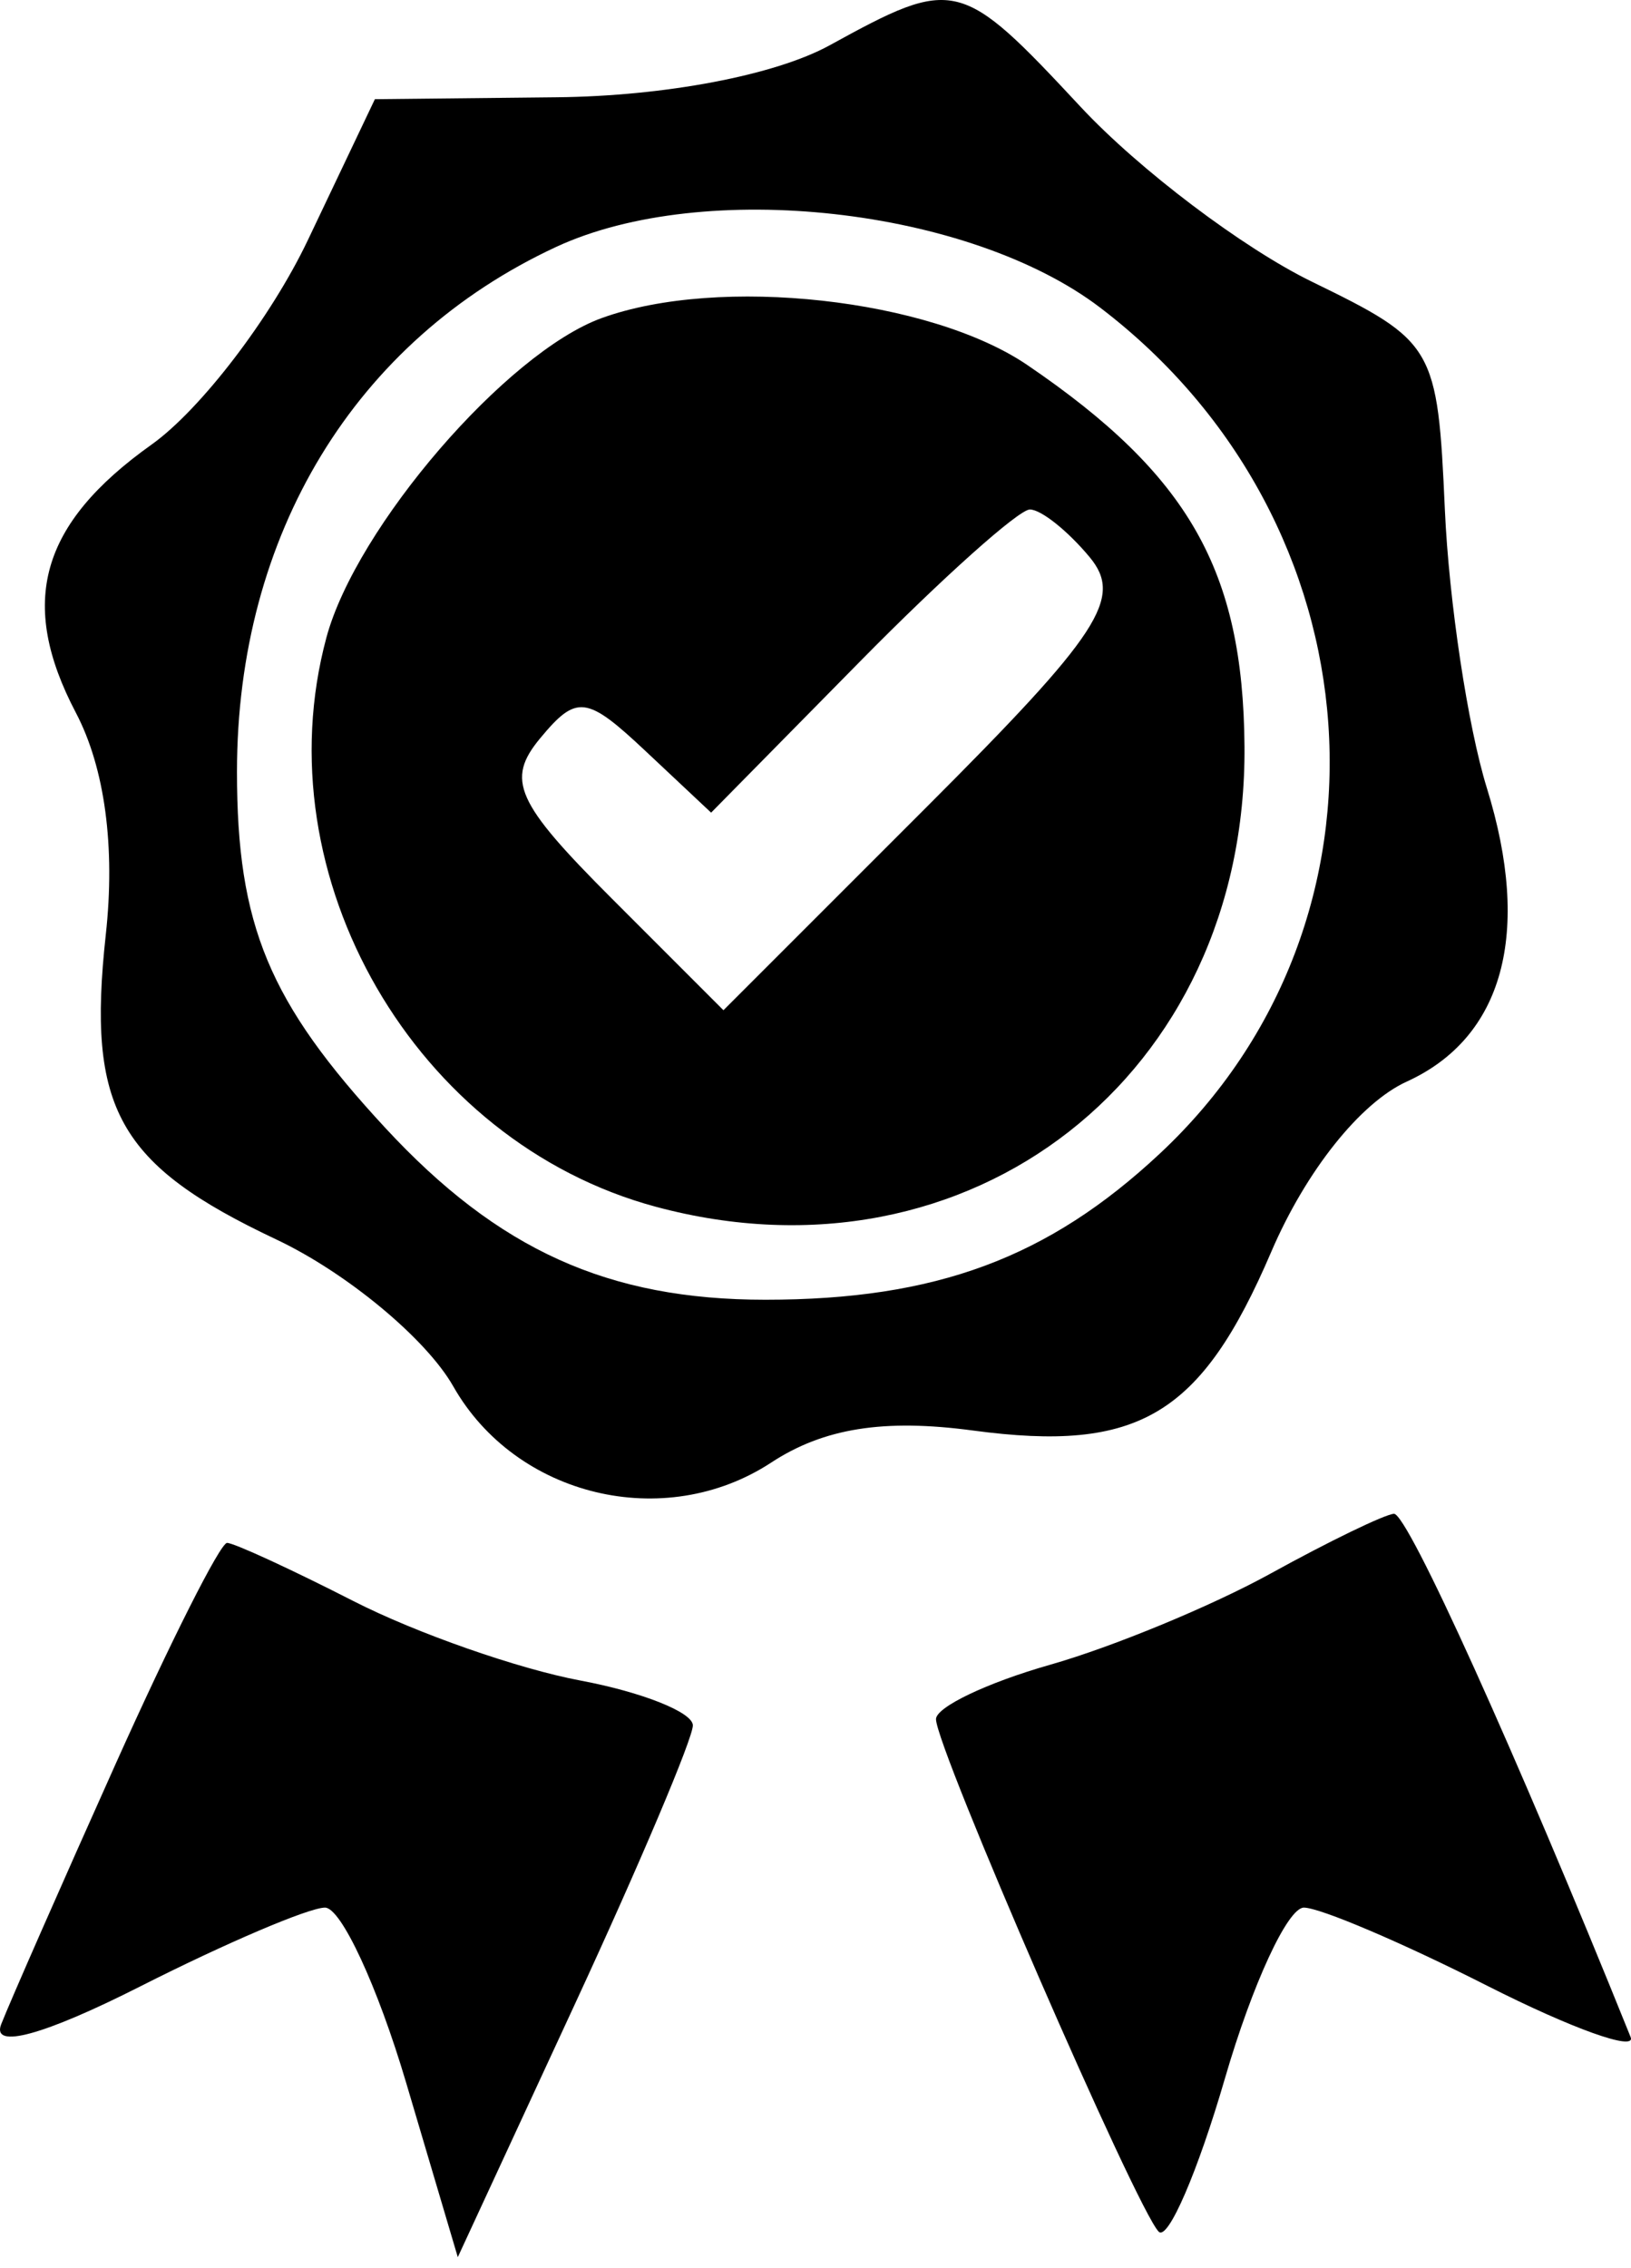<svg width="41" height="57" viewBox="0 0 41 57" fill="none" xmlns="http://www.w3.org/2000/svg">
<path fill-rule="evenodd" clip-rule="evenodd" d="M20.855 1.139C19.488 1.89 16.719 2.417 13.993 2.445L9.424 2.493L7.739 6.035C6.812 7.983 5.043 10.297 3.807 11.177C1.008 13.171 0.452 15.142 1.907 17.914C2.635 19.3 2.902 21.285 2.659 23.497C2.18 27.87 2.967 29.276 6.945 31.154C8.713 31.989 10.715 33.65 11.394 34.846C12.971 37.623 16.706 38.518 19.386 36.762C20.707 35.896 22.22 35.656 24.457 35.956C28.628 36.515 30.194 35.578 31.957 31.464C32.827 29.436 34.194 27.718 35.363 27.186C37.791 26.079 38.508 23.452 37.376 19.805C36.899 18.266 36.424 15.12 36.321 12.812C36.139 8.717 36.059 8.581 32.983 7.083C31.25 6.239 28.631 4.26 27.163 2.684C24.144 -0.556 24.004 -0.591 20.855 1.139ZM27.662 7.737C34.697 13.102 35.405 23.153 29.161 28.991C26.348 31.622 23.524 32.669 19.239 32.669C15.29 32.669 12.524 31.418 9.68 28.344C6.76 25.19 5.957 23.262 5.957 19.4C5.957 13.437 8.925 8.556 13.979 6.207C17.697 4.48 24.37 5.225 27.662 7.737ZM15.125 7.995C12.732 8.862 8.953 13.248 8.205 16.026C6.584 22.046 10.438 28.704 16.486 30.332C24.393 32.461 31.348 27.021 31.284 18.758C31.25 14.336 29.884 11.938 25.828 9.177C23.375 7.507 18.081 6.923 15.125 7.995ZM27.39 14.002C28.241 15.028 27.659 15.919 23.284 20.294L18.186 25.392L15.378 22.583C12.964 20.169 12.712 19.603 13.579 18.556C14.496 17.452 14.743 17.482 16.233 18.883L17.876 20.426L21.629 16.616C23.692 14.521 25.61 12.806 25.889 12.806C26.169 12.806 26.843 13.344 27.39 14.002ZM31.932 39.556C30.462 40.366 27.97 41.397 26.393 41.845C24.818 42.293 23.529 42.908 23.529 43.211C23.529 43.928 28.577 55.543 29.128 56.094C29.36 56.326 30.11 54.589 30.795 52.232C31.48 49.876 32.371 47.948 32.776 47.948C33.18 47.948 35.255 48.832 37.387 49.913C39.519 50.993 41.14 51.573 40.99 51.201C38.115 44.068 35.38 38.024 35.04 38.049C34.802 38.067 33.403 38.744 31.932 39.556ZM2.914 44.32C1.548 47.365 0.25 50.318 0.03 50.88C-0.219 51.518 1.099 51.158 3.533 49.925C5.679 48.838 7.766 47.948 8.17 47.948C8.574 47.948 9.491 49.925 10.207 52.341L11.508 56.734L14.463 50.349C16.088 46.837 17.417 43.695 17.417 43.368C17.417 43.039 16.143 42.532 14.588 42.24C13.032 41.948 10.467 41.051 8.888 40.245C7.31 39.439 5.879 38.781 5.708 38.781C5.537 38.781 4.281 41.274 2.914 44.32Z" fill="#FF7F5D" style="fill:#FF7F5D;fill:color(display-p3 1 0.498 0.365);fill-opacity:1;"/>
</svg>
